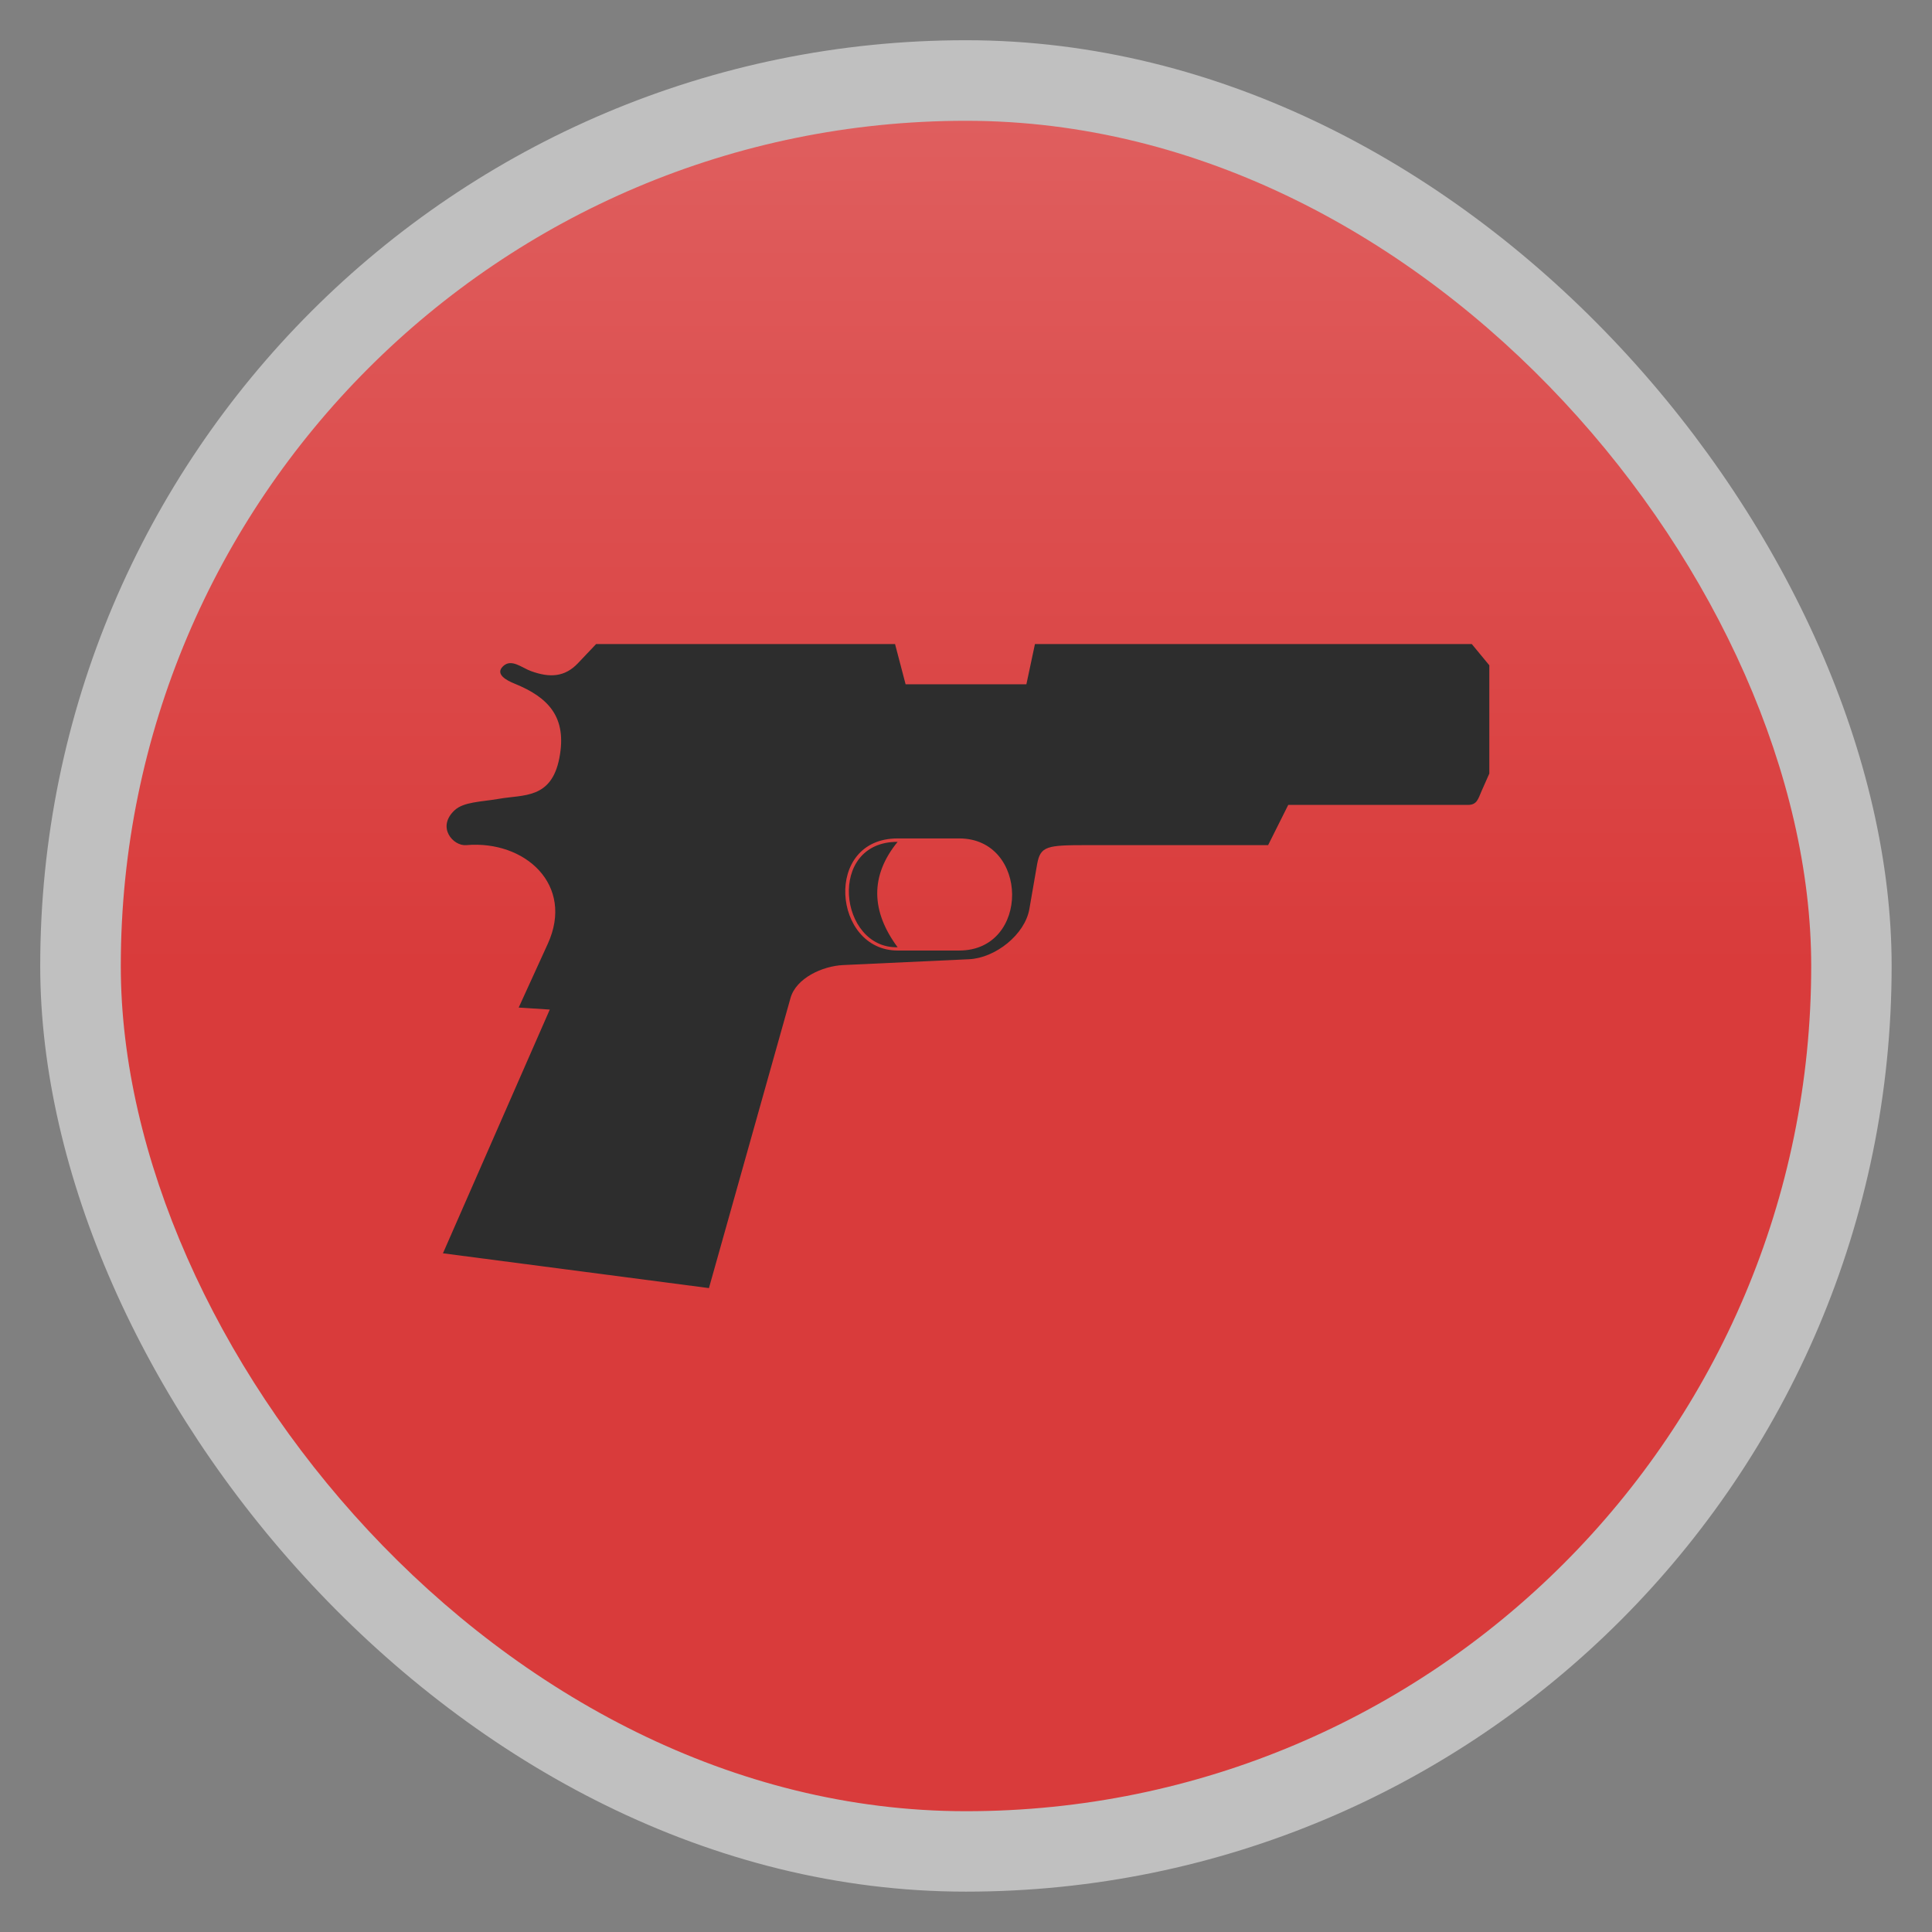 <?xml version="1.0" encoding="UTF-8" standalone="no"?>
<svg
   xmlns:dc="http://purl.org/dc/elements/1.1/"
   xmlns:cc="http://creativecommons.org/ns#"
   xmlns:rdf="http://www.w3.org/1999/02/22-rdf-syntax-ns#"
   xmlns:svg="http://www.w3.org/2000/svg"
   xmlns="http://www.w3.org/2000/svg"
   xmlns:xlink="http://www.w3.org/1999/xlink"
   xmlns:sodipodi="http://sodipodi.sourceforge.net/DTD/sodipodi-0.dtd"
   xmlns:inkscape="http://www.inkscape.org/namespaces/inkscape"
   width="48"
   viewBox="0 0 13.547 13.547"
   height="48"
   id="svg2"
   version="1.1"
   inkscape:version="0.48.4 r9939"
   sodipodi:docname="steam_icon_4920.svg">
  <rect x="0" y="0" width="13.547" height="13.547" fill="#808080" stroke="none"/>
  <sodipodi:namedview
     pagecolor="#333333"
     bordercolor="#666666"
     borderopacity="1"
     objecttolerance="10"
     gridtolerance="10"
     guidetolerance="10"
     inkscape:pageopacity="1"
     inkscape:pageshadow="2"
     inkscape:window-width="1366"
     inkscape:window-height="740"
     id="namedview26"
     showgrid="true"
     inkscape:zoom="7.9038524"
     inkscape:cx="35.416782"
     inkscape:cy="29.186051"
     inkscape:window-x="0"
     inkscape:window-y="28"
     inkscape:window-maximized="1"
     inkscape:current-layer="svg2">
    <inkscape:grid
       type="xygrid"
       id="grid3005"
       empspacing="5"
       visible="true"
       enabled="true"
       snapvisiblegridlinesonly="true" />
  </sodipodi:namedview>
  <defs
     id="defs4">
    <linearGradient
       id="linearGradient3757">
      <stop
         offset="0"
         style="stop-color:#4b4b4b"
         id="stop7" />
      <stop
         offset="1"
         style="stop-color:#2d2d2d"
         id="stop9" />
    </linearGradient>
    <linearGradient
       gradientTransform="matrix(1,0,0,1,-3.6e-4,-3.6e-4)"
       xlink:href="#linearGradient3757"
       id="linearGradient3004"
       y1="6.773"
       y2="12.7"
       gradientUnits="userSpaceOnUse"
       x2="0" />
    <linearGradient
       x2="0"
       gradientUnits="userSpaceOnUse"
       y2="268.33"
       y1="279.096"
       id="linearGradient3004-7"
       xlink:href="#linearGradient4460"
       gradientTransform="matrix(1.105,0,0,1.105,-134.225,-295.815)" />
    <linearGradient
       id="linearGradient4460">
      <stop
         id="stop3788"
         style="stop-color:#d93b3b;stop-opacity:1;"
         offset="0" />
      <stop
         id="stop3790"
         style="stop-color:#df5e5e;stop-opacity:1;"
         offset="1" />
    </linearGradient>
    <linearGradient
       inkscape:collect="always"
       xlink:href="#linearGradient4460"
       id="linearGradient3827"
       gradientUnits="userSpaceOnUse"
       gradientTransform="matrix(1.105,0,0,1.105,-134.225,-295.815)"
       y1="279.096"
       x2="0"
       y2="268.33" />
    <linearGradient
       inkscape:collect="always"
       xlink:href="#linearGradient4460"
       id="linearGradient3830"
       gradientUnits="userSpaceOnUse"
       gradientTransform="matrix(1.105,0,0,1.105,-118.644,-295.765)"
       y1="279.096"
       x2="0"
       y2="268.33" />
    <linearGradient
       inkscape:collect="always"
       xlink:href="#linearGradient4460"
       id="linearGradient3834"
       gradientUnits="userSpaceOnUse"
       gradientTransform="matrix(1,0,0,1,-13.547,-13.547)"
       y1="6.773"
       x2="0"
       y2="12.7" />
    <inkscape:perspective
       id="perspective9"
       inkscape:persp3d-origin="372.04724 : 350.78739 : 1"
       inkscape:vp_z="744.09448 : 526.18109 : 1"
       inkscape:vp_y="0 : 1000 : 0"
       inkscape:vp_x="0 : 526.18109 : 1"
       sodipodi:type="inkscape:persp3d" />
  </defs>
  <path
     style="fill:#ea4cc5"
     d="m 9.486,6.653 c 0,-1.803 -1.499,-3.266 -3.348,-3.266 -1.848,0 -3.034,1.463 -3.034,3.266 0,-1.288 0.757,-2.333 2.077,-2.333 1.321,0 2.391,1.044 2.391,2.333 l 0,0.467 -0.956,0 1.913,1.866 1.913,-1.866 -0.956,0 z"
     id="path12" />
  <rect
     id="rect16"
     style="opacity:0.5;fill:#ffffff;fill-rule:evenodd"
     height="12.982"
     rx="6.491"
     y="0.282"
     x="0.282"
     width="12.982" />
  <rect
     id="rect18"
     style="fill:url(#linearGradient3834);fill-opacity:1;fill-rule:evenodd"
     height="11.853"
     rx="5.926"
     y="-12.7"
     x="-12.7"
     width="11.853"
     transform="scale(-1,-1)" />
  <path
     id="path2384"
     d="m 4.18,4.516 -0.129,0.136 c -0.091,0.095 -0.195,0.102 -0.327,0.054 -0.065,-0.023 -0.138,-0.091 -0.197,-0.034 -0.057,0.055 0.024,0.099 0.082,0.122 0.236,0.096 0.369,0.234 0.313,0.522 -0.056,0.288 -0.252,0.255 -0.422,0.285 -0.128,0.022 -0.249,0.021 -0.313,0.081 -0.127,0.119 -0.009,0.252 0.082,0.244 0.414,-0.036 0.76,0.28 0.572,0.692 l -0.204,0.447 0.218,0.014 -0.749,1.709 1.865,0.244 0.572,-2.034 c 0.039,-0.139 0.223,-0.224 0.368,-0.231 l 0.885,-0.041 c 0.183,-0.009 0.391,-0.172 0.422,-0.353 l 0.054,-0.312 c 0.023,-0.129 0.068,-0.135 0.35,-0.135 l 1.27,0 0.141,-0.282 1.261,0 c 0.063,-6.47e-4 0.07,-0.041 0.095,-0.098 l 0.054,-0.122 0,-0.759 -0.123,-0.149 -3.063,0 -0.06,0.282 -0.847,0 -0.074,-0.282 -2.097,0 z m 2.114,1.363 0.432,0 c 0.49,0 0.499,0.786 0,0.786 l -0.432,0 c -0.455,0 -0.523,-0.786 0,-0.786 z m 0,0.024 c -0.497,-0.002 -0.413,0.749 0,0.739 -0.186,-0.251 -0.195,-0.5 0,-0.739 z"
     style="fill:#2d2d2d;fill-opacity:1;fill-rule:evenodd;stroke:none;stroke-width:2;marker:none;visibility:visible;display:inline;overflow:visible;enable-background:accumulate"
     inkscape:connector-curvature="0"
     sodipodi:nodetypes="cccccscccsccccsscccccccccccccccccsssssccc" />
</svg>

